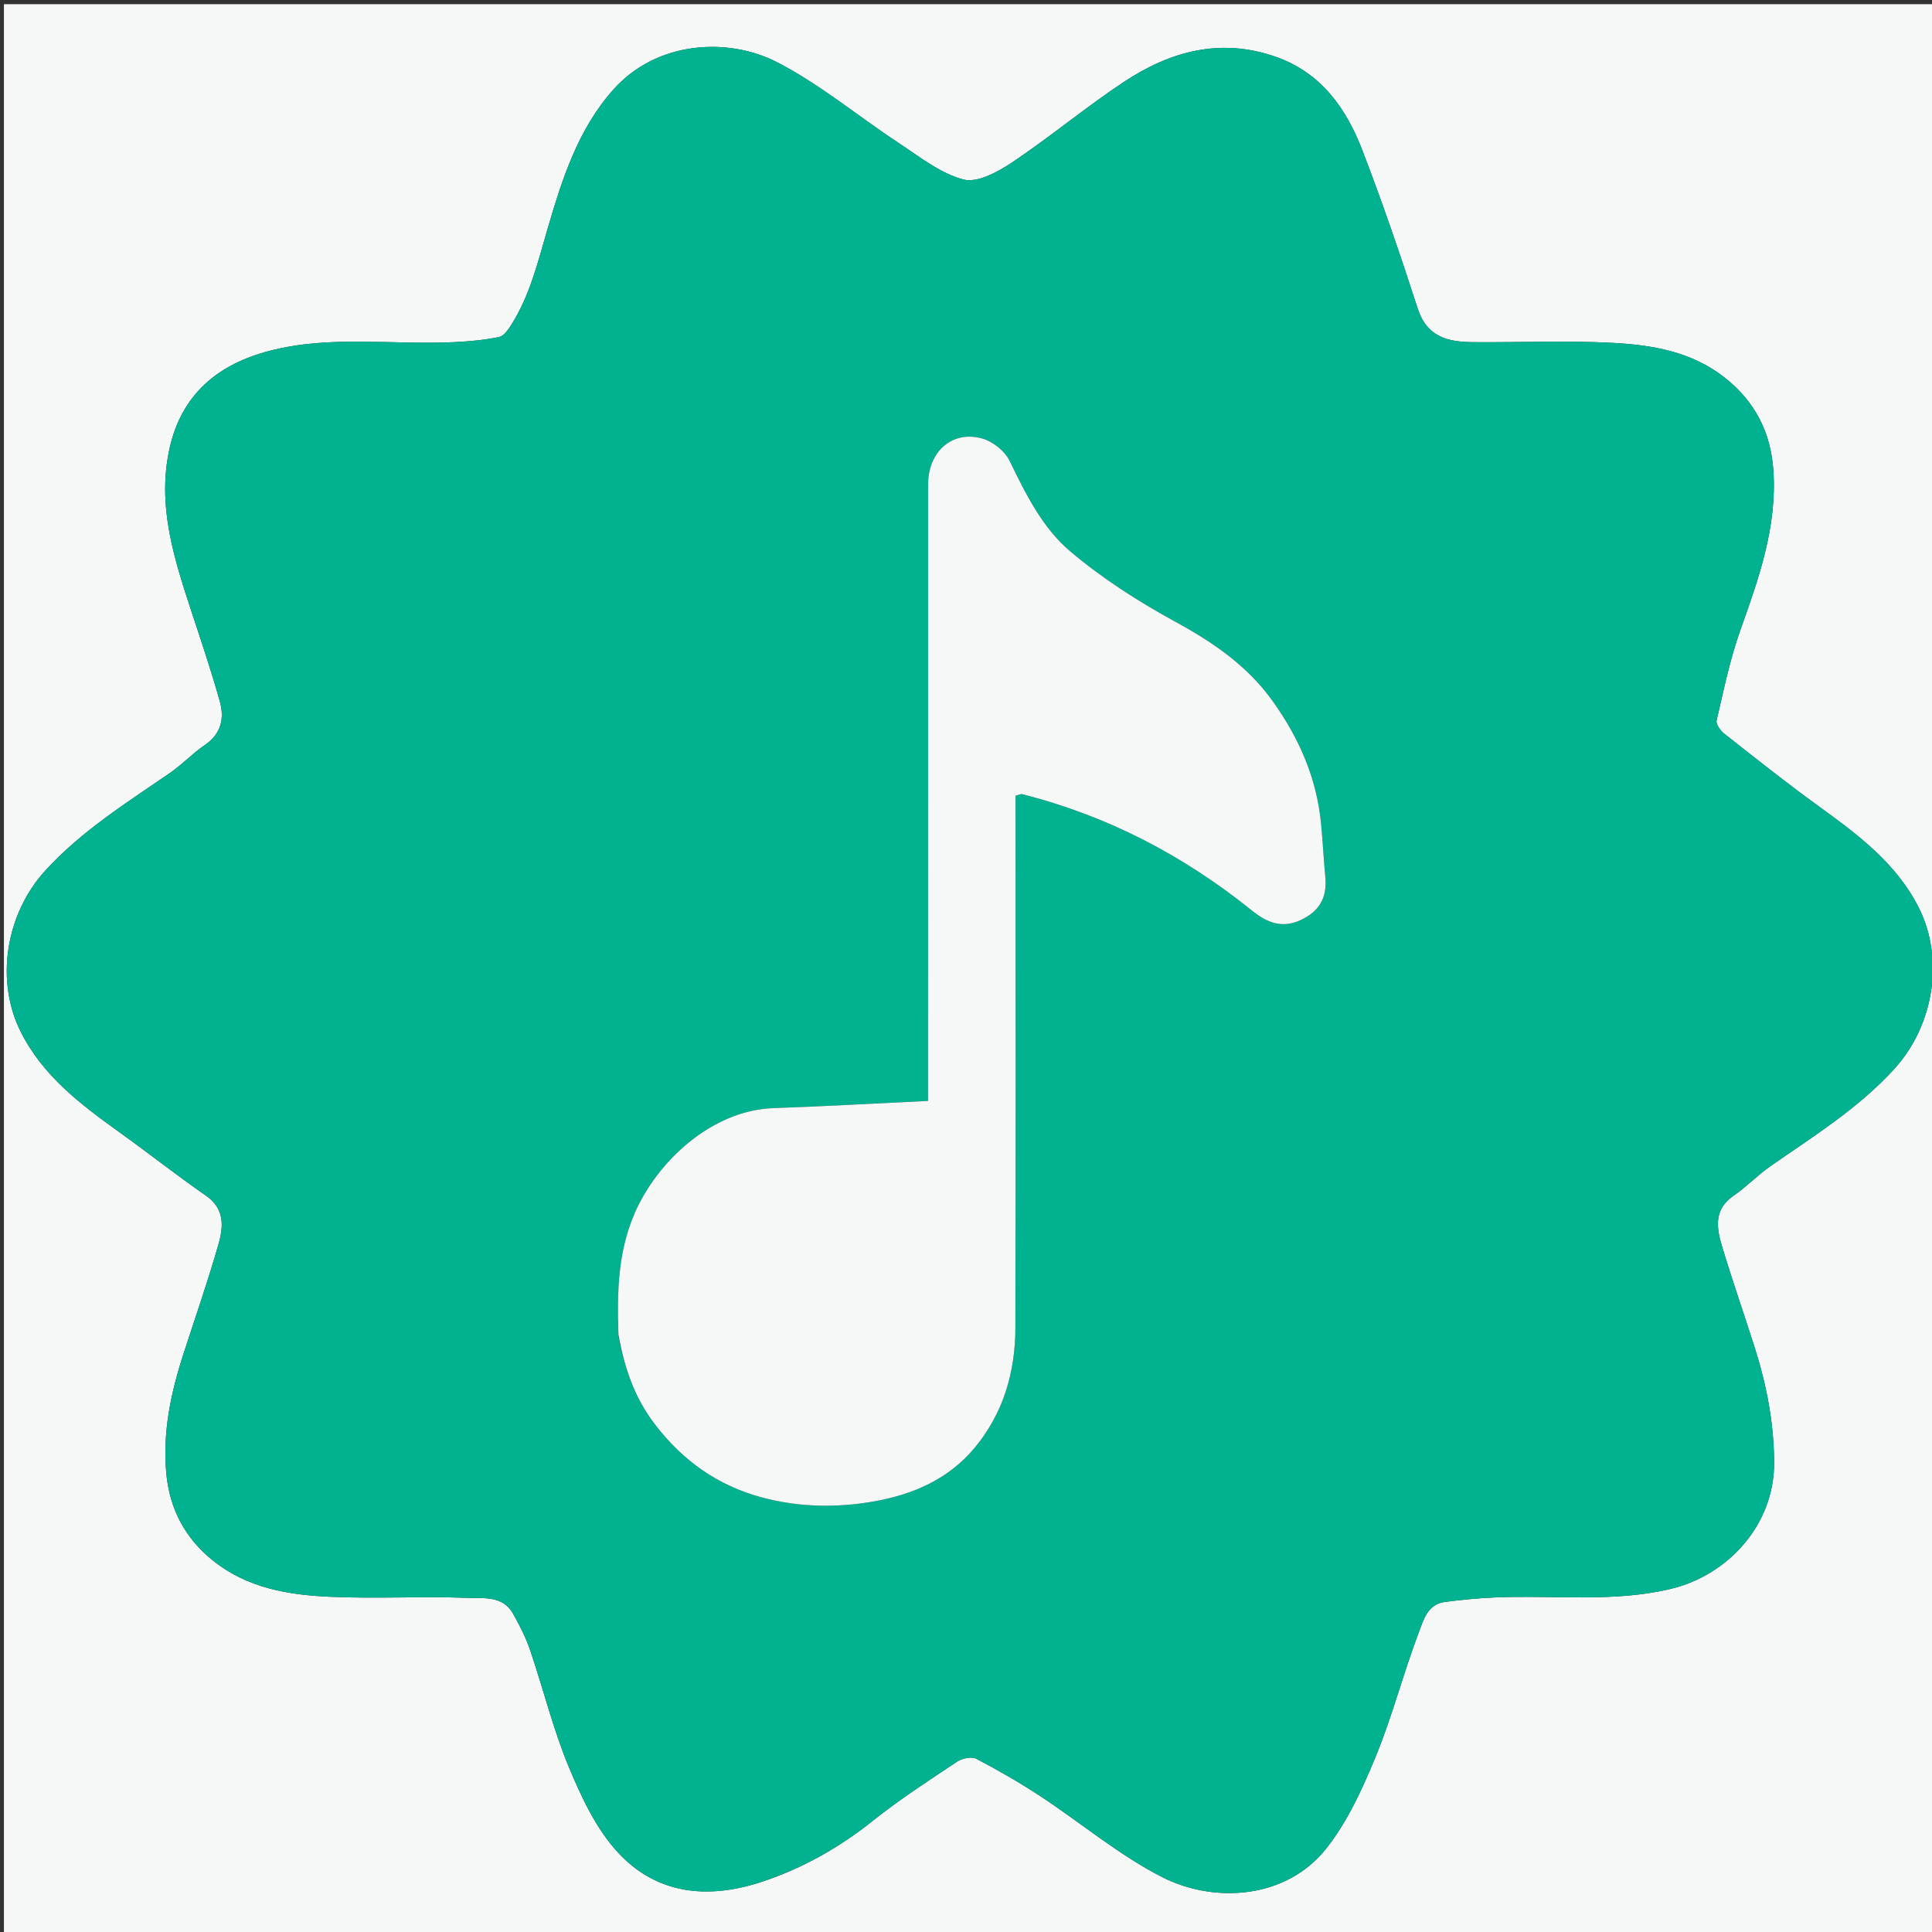 <svg version="1.1" id="Layer_1" xmlns="http://www.w3.org/2000/svg" xmlns:xlink="http://www.w3.org/1999/xlink" x="0px" y="0px"
	 width="100%" viewBox="0 0 512 512" enable-background="new 0 0 512 512" xml:space="preserve">
<rect x="0" y="0" width="512" height="512" fill="#333333" stroke="none"/>
<path fill="#F6F7F700" opacity="1" stroke="none" 
	d="
M299,513 
	C199.358,513 100.215,513 1.036,513 
	C1.036,342.399 1.036,171.798 1.036,1.099 
	C171.559,1.099 342.118,1.099 512.839,1.099 
	C512.839,171.667 512.839,342.333 512.839,513 
	C441.798,513 370.649,513 299,513 
M202.055,498.655 
	C212.758,495.067 222.376,489.648 231.236,482.578 
	C238.36,476.894 246.057,471.911 253.652,466.846 
	C254.974,465.965 257.467,465.437 258.717,466.09 
	C264.524,469.121 270.227,472.408 275.702,476.006 
	C286.538,483.13 296.612,491.677 308.085,497.498 
	C321.693,504.403 340.736,503.393 351.451,489.894 
	C357.124,482.746 361.084,473.98 364.597,465.443 
	C368.991,454.763 371.868,443.468 375.972,432.656 
	C377.176,429.482 378.265,425.137 382.852,424.539 
	C387.253,423.965 391.688,423.53 396.121,423.337 
	C411.632,422.664 427.266,424.738 442.644,421.1 
	C458.048,417.455 470.245,403.97 470.162,387.587 
	C470.107,376.874 468.1,366.741 464.886,356.701 
	C462.069,347.901 459.028,339.17 456.362,330.326 
	C454.879,325.41 454.1,320.486 459.448,316.845 
	C462.834,314.539 465.703,311.481 469.064,309.133 
	C480.545,301.116 492.475,293.759 502.046,283.236 
	C512.558,271.679 515.288,253.993 508.488,240.531 
	C502.541,228.758 492.353,221.194 482.007,213.7 
	C473.491,207.531 465.254,200.974 456.986,194.471 
	C455.958,193.662 454.684,191.932 454.912,190.952 
	C456.798,182.872 458.465,174.672 461.246,166.883 
	C466.148,153.155 470.984,139.501 469.957,124.621 
	C469.271,114.674 465.198,106.537 457.208,100.184 
	C448.335,93.13 437.85,91.421 427.24,90.858 
	C414.947,90.206 402.592,90.785 390.265,90.676 
	C383.746,90.618 378.147,89.333 375.712,81.791 
	C371.159,67.689 366.353,53.648 361.034,39.819 
	C356.746,28.674 350.103,19.259 338.058,15.04 
	C323.382,9.9 310.045,13.619 297.771,21.755 
	C287.653,28.463 278.287,36.303 268.195,43.056 
	C264.435,45.572 259.016,48.528 255.322,47.566 
	C249.221,45.976 243.763,41.585 238.29,37.987 
	C227.464,30.867 217.377,22.385 205.939,16.497 
	C192.841,9.755 174.124,10.9 162.708,23.56 
	C153.144,34.166 148.944,47.553 145.091,60.72 
	C142.518,69.512 140.427,78.291 135.494,86.094 
	C134.683,87.378 133.51,89.059 132.251,89.316 
	C128.403,90.102 124.441,90.473 120.506,90.667 
	C104.161,91.471 87.623,88.778 71.477,92.964 
	C57.957,96.468 48.27,104.273 45.001,118.532 
	C41.452,134.016 46.243,148.379 50.971,162.759 
	C53.501,170.453 56.098,178.136 58.269,185.934 
	C59.517,190.416 58.608,194.498 54.281,197.438 
	C51.026,199.65 48.282,202.611 45.039,204.844 
	C33.504,212.789 21.619,220.195 12.025,230.691 
	C1.427,242.286 -1.261,259.926 5.462,273.381 
	C11.361,285.186 21.539,292.807 31.918,300.248 
	C39.527,305.703 46.876,311.527 54.572,316.853 
	C59.706,320.407 59.198,325.224 57.854,329.903 
	C55.043,339.693 51.687,349.328 48.546,359.023 
	C45.227,369.27 43.054,379.731 44.079,390.533 
	C44.965,399.869 49.001,407.645 56.524,413.637 
	C65.644,420.899 76.452,422.667 87.444,423.165 
	C99.578,423.713 111.767,423.004 123.91,423.448 
	C128.052,423.6 133.209,422.809 135.908,427.552 
	C137.69,430.681 139.351,433.953 140.505,437.351 
	C144.012,447.673 146.606,458.355 150.788,468.382 
	C154.143,476.426 158.081,484.855 163.92,491.093 
	C174.009,501.872 187.288,503.513 202.055,498.655 
z"/>
<path fill="#01B290" opacity="1" stroke="none" 
	d="
M201.654,498.76 
	C187.288,503.513 174.009,501.872 163.92,491.093 
	C158.081,484.855 154.143,476.426 150.788,468.382 
	C146.606,458.355 144.012,447.673 140.505,437.351 
	C139.351,433.953 137.69,430.681 135.908,427.552 
	C133.209,422.809 128.052,423.6 123.91,423.448 
	C111.767,423.004 99.578,423.713 87.444,423.165 
	C76.452,422.667 65.644,420.899 56.524,413.637 
	C49.001,407.645 44.965,399.869 44.079,390.533 
	C43.054,379.731 45.227,369.27 48.546,359.023 
	C51.687,349.328 55.043,339.693 57.854,329.903 
	C59.198,325.224 59.706,320.407 54.572,316.853 
	C46.876,311.527 39.527,305.703 31.918,300.248 
	C21.539,292.807 11.361,285.186 5.462,273.381 
	C-1.261,259.926 1.427,242.286 12.025,230.691 
	C21.619,220.195 33.504,212.789 45.039,204.844 
	C48.282,202.611 51.026,199.65 54.281,197.438 
	C58.608,194.498 59.517,190.416 58.269,185.934 
	C56.098,178.136 53.501,170.453 50.971,162.759 
	C46.243,148.379 41.452,134.016 45.001,118.532 
	C48.27,104.273 57.957,96.468 71.477,92.964 
	C87.623,88.778 104.161,91.471 120.506,90.667 
	C124.441,90.473 128.403,90.102 132.251,89.316 
	C133.51,89.059 134.683,87.378 135.494,86.094 
	C140.427,78.291 142.518,69.512 145.091,60.72 
	C148.944,47.553 153.144,34.166 162.708,23.56 
	C174.124,10.9 192.841,9.755 205.939,16.497 
	C217.377,22.385 227.464,30.867 238.29,37.987 
	C243.763,41.585 249.221,45.976 255.322,47.566 
	C259.016,48.528 264.435,45.572 268.195,43.056 
	C278.287,36.303 287.653,28.463 297.771,21.755 
	C310.045,13.619 323.382,9.9 338.058,15.04 
	C350.103,19.259 356.746,28.674 361.034,39.819 
	C366.353,53.648 371.159,67.689 375.712,81.791 
	C378.147,89.333 383.746,90.618 390.265,90.676 
	C402.592,90.785 414.947,90.206 427.24,90.858 
	C437.85,91.421 448.335,93.13 457.208,100.184 
	C465.198,106.537 469.271,114.674 469.957,124.621 
	C470.984,139.501 466.148,153.155 461.246,166.883 
	C458.465,174.672 456.798,182.872 454.912,190.952 
	C454.684,191.932 455.958,193.662 456.986,194.471 
	C465.254,200.974 473.491,207.531 482.007,213.7 
	C492.353,221.194 502.541,228.758 508.488,240.531 
	C515.288,253.993 512.558,271.679 502.046,283.236 
	C492.475,293.759 480.545,301.116 469.064,309.133 
	C465.703,311.481 462.834,314.539 459.448,316.845 
	C454.1,320.486 454.879,325.41 456.362,330.326 
	C459.028,339.17 462.069,347.901 464.886,356.701 
	C468.1,366.741 470.107,376.874 470.162,387.587 
	C470.245,403.97 458.048,417.455 442.644,421.1 
	C427.266,424.738 411.632,422.664 396.121,423.337 
	C391.688,423.53 387.253,423.965 382.852,424.539 
	C378.265,425.137 377.176,429.482 375.972,432.656 
	C371.868,443.468 368.991,454.763 364.597,465.443 
	C361.084,473.98 357.124,482.746 351.451,489.894 
	C340.736,503.393 321.693,504.403 308.085,497.498 
	C296.612,491.677 286.538,483.13 275.702,476.006 
	C270.227,472.408 264.524,469.121 258.717,466.09 
	C257.467,465.437 254.974,465.965 253.652,466.846 
	C246.057,471.911 238.36,476.894 231.236,482.578 
	C222.376,489.648 212.758,495.067 201.654,498.76 
M163.897,354.157 
	C165.473,362.6 168.177,370.416 173.556,377.449 
	C180.96,387.128 190.253,393.704 201.875,396.822 
	C211.679,399.453 221.756,399.64 231.728,397.864 
	C241.99,396.035 251.322,391.994 258.198,383.787 
	C265.893,374.599 269.058,363.646 269.088,351.874 
	C269.202,306.544 269.131,261.213 269.129,215.882 
	C269.129,214.143 269.129,212.403 269.129,210.852 
	C270.218,210.588 270.57,210.381 270.851,210.452 
	C293.483,216.169 313.656,226.707 331.804,241.324 
	C335.469,244.276 339.503,246.214 344.608,243.861 
	C349.744,241.494 351.728,237.814 351.217,232.386 
	C350.769,227.636 350.542,222.865 350.077,218.118 
	C348.897,206.064 344.189,195.421 337.16,185.658 
	C330.433,176.314 321.38,170.173 311.363,164.708 
	C301.625,159.395 292.104,153.281 283.65,146.142 
	C276.262,139.902 271.822,130.934 267.548,122.12 
	C266.303,119.553 263.165,117.04 260.393,116.241 
	C252.392,113.932 245.954,119.629 245.95,128.435 
	C245.927,181.099 245.938,233.763 245.937,286.427 
	C245.937,288.342 245.937,290.258 245.937,291.758 
	C231.792,292.428 218.406,293.198 205.009,293.663 
	C188.522,294.235 174.046,307.887 168.123,321.684 
	C163.763,331.84 163.508,342.47 163.897,354.157 
z"/>
<path fill="#F6F7F700" opacity="1" stroke="none" 
	d="
M163.894,353.689 
	C163.508,342.47 163.763,331.84 168.123,321.684 
	C174.046,307.887 188.522,294.235 205.009,293.663 
	C218.406,293.198 231.792,292.428 245.937,291.758 
	C245.937,290.258 245.937,288.342 245.937,286.427 
	C245.938,233.763 245.927,181.099 245.95,128.435 
	C245.954,119.629 252.392,113.932 260.393,116.241 
	C263.165,117.04 266.303,119.553 267.548,122.12 
	C271.822,130.934 276.262,139.902 283.65,146.142 
	C292.104,153.281 301.625,159.395 311.363,164.708 
	C321.38,170.173 330.433,176.314 337.16,185.658 
	C344.189,195.421 348.897,206.064 350.077,218.118 
	C350.542,222.865 350.769,227.636 351.217,232.386 
	C351.728,237.814 349.744,241.494 344.608,243.861 
	C339.503,246.214 335.469,244.276 331.804,241.324 
	C313.656,226.707 293.483,216.169 270.851,210.452 
	C270.57,210.381 270.218,210.588 269.129,210.852 
	C269.129,212.403 269.129,214.143 269.129,215.882 
	C269.131,261.213 269.202,306.544 269.088,351.874 
	C269.058,363.646 265.893,374.599 258.198,383.787 
	C251.322,391.994 241.99,396.035 231.728,397.864 
	C221.756,399.64 211.679,399.453 201.875,396.822 
	C190.253,393.704 180.96,387.128 173.556,377.449 
	C168.177,370.416 165.473,362.6 163.894,353.689 
z"/>
</svg>